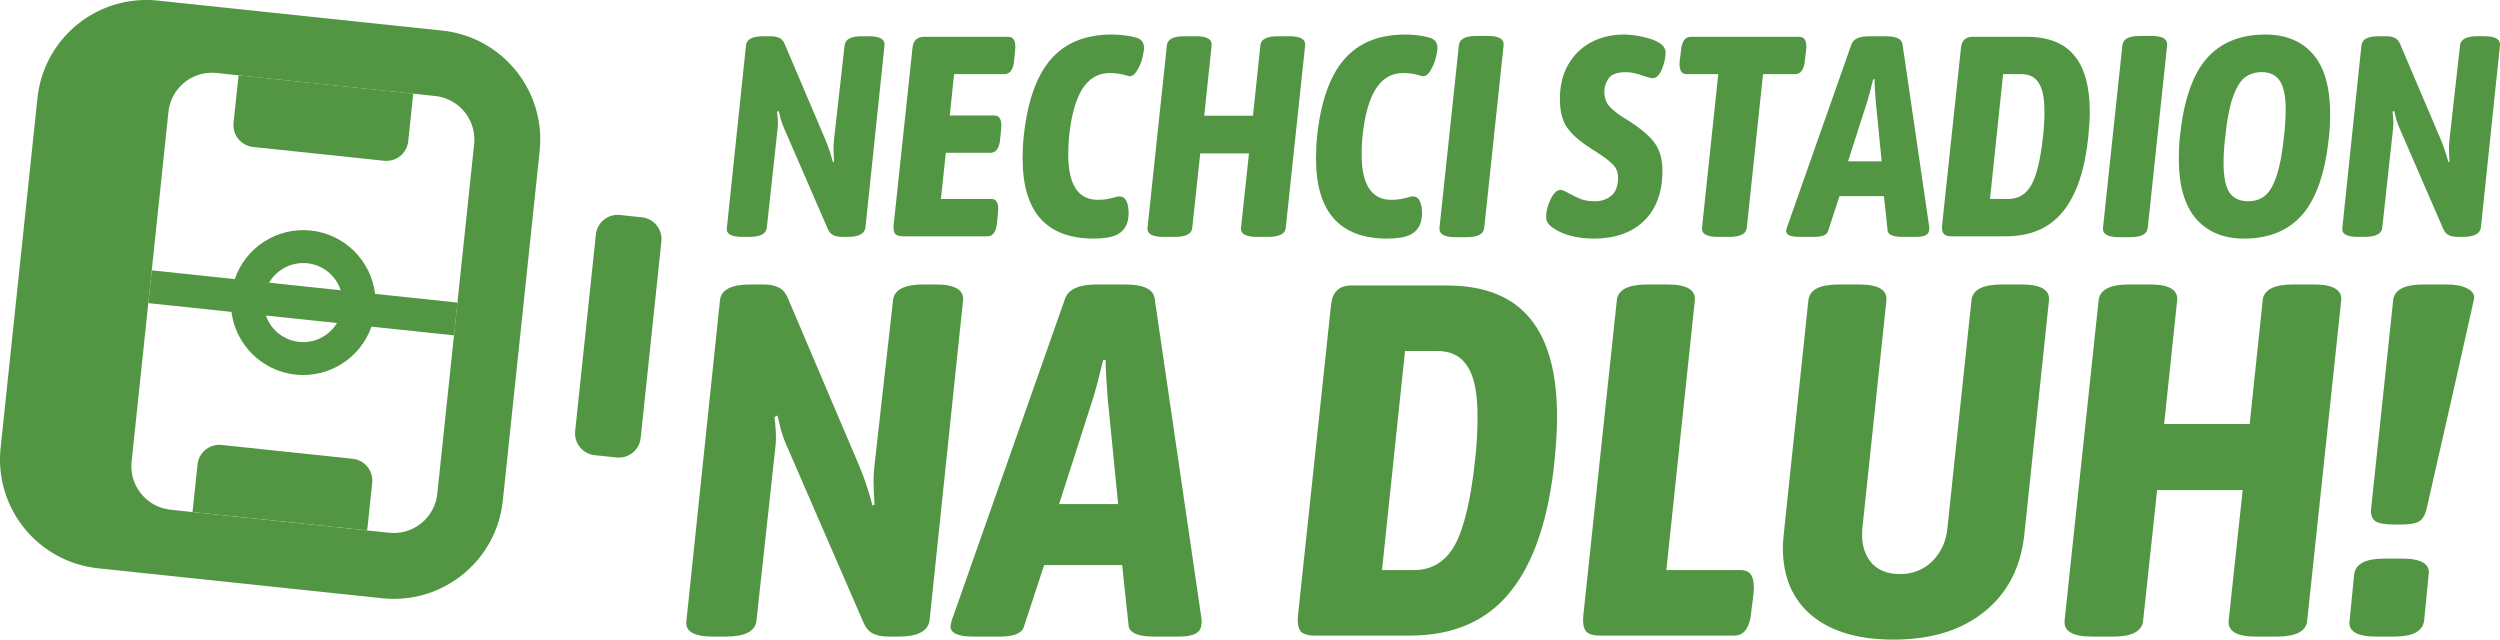 <?xml version="1.0" encoding="UTF-8" standalone="no"?>
<!-- Created with Inkscape (http://www.inkscape.org/) -->

<svg
   xmlns:dc="http://purl.org/dc/elements/1.1/"
   xmlns:cc="http://creativecommons.org/ns#"
   xmlns:rdf="http://www.w3.org/1999/02/22-rdf-syntax-ns#"
   xmlns:svg="http://www.w3.org/2000/svg"
   xmlns="http://www.w3.org/2000/svg"
   xmlns:sodipodi="http://sodipodi.sourceforge.net/DTD/sodipodi-0.dtd"
   xmlns:inkscape="http://www.inkscape.org/namespaces/inkscape"
   width="629.114"
   height="160.955"
   viewBox="0 0 166.453 42.586"
   version="1.1"
   id="svg2179"
   sodipodi:docname="logo-green.v2.svg"
   inkscape:version="0.92.3 (2405546, 2018-03-11)">
  <defs
     id="defs2173" />
  <sodipodi:namedview
     id="base"
     pagecolor="#ffffff"
     bordercolor="#666666"
     borderopacity="1.0"
     inkscape:pageopacity="0.0"
     inkscape:pageshadow="2"
     inkscape:zoom="0.7"
     inkscape:cx="160.35149"
     inkscape:cy="-141.70871"
     inkscape:document-units="mm"
     inkscape:current-layer="layer1"
     showgrid="false"
     units="px"
     inkscape:window-width="1680"
     inkscape:window-height="1028"
     inkscape:window-x="0"
     inkscape:window-y="0"
     inkscape:window-maximized="0" />
  <g
     inkscape:label="Vrstva 1"
     inkscape:groupmode="layer"
     id="layer1"
     transform="translate(-58.871,-98.992)">
    <g
       style="display:inline;opacity:1;fill:#008e24;fill-opacity:1"
       transform="matrix(2.532,0,0,2.532,27.727,-298.482)"
       id="g313"
       inkscape:export-xdpi="96"
       inkscape:export-ydpi="96" />
    <path
       style="display:inline;opacity:1;fill:#529643;fill-opacity:1;stroke-width:0.088"
       d="m 68.65,98.992 c -3.713,-0.018 -6.888,2.769 -7.286,6.544 l -2.451,23.26 c -0.424,4.027 2.475,7.611 6.502,8.035 l 18.899,1.992 c 4.027,0.424 7.611,-2.475 8.035,-6.502 l 2.452,-23.26 c 0.424,-4.027 -2.476,-7.611 -6.503,-8.035 L 69.399,99.033 c -0.252,-0.027 -0.502,-0.041 -0.749,-0.041 z m 4.351,4.844 v 0.001 c 0.099,0.001 0.199,0.008 0.299,0.015 l 1.456,0.155 11.631,1.222 1.451,0.155 c 1.611,0.17 2.771,1.603 2.601,3.214 l -1.111,10.54 -0.23,2.182 -1.111,10.54 c -0.17,1.611 -1.603,2.771 -3.214,2.601 l -1.46,-0.155 -11.625,-1.222 -1.452,-0.155 c -1.611,-0.17 -2.77,-1.603 -2.601,-3.214 l 1.111,-10.54 0.229,-2.182 1.111,-10.54 c 0.159,-1.51 1.429,-2.624 2.914,-2.617 z m 1.42,3.334 c -0.021,0.201 -7.94e-4,0.397 0.054,0.579 -0.055,-0.182 -0.075,-0.378 -0.054,-0.579 z m 0.102,0.712 c 0.054,0.131 0.126,0.252 0.215,0.361 -0.088,-0.109 -0.161,-0.231 -0.215,-0.361 z m 0.308,0.466 c 0.131,0.133 0.288,0.242 0.464,0.318 -0.176,-0.076 -0.333,-0.184 -0.464,-0.318 z m 10.326,1.247 c -0.087,0.036 -0.178,0.064 -0.272,0.082 0.094,-0.019 0.185,-0.046 0.272,-0.082 z m -6.072,4.72 a 4.824,4.824 0 0 0 -0.013,7.9e-4 c 0.008,2e-5 0.015,-4e-5 0.023,0 a 4.824,4.824 0 0 0 -0.01,-7.9e-4 z m -0.884,0.082 a 4.824,4.824 0 0 0 -0.145,0.028 c 0.048,-0.01 0.097,-0.02 0.145,-0.028 z m 2.045,0.067 c 0.005,0.001 0.011,0.003 0.016,0.004 a 4.824,4.824 0 0 0 -0.016,-0.004 z m -2.5,0.04 a 4.824,4.824 0 0 0 -0.129,0.036 c 0.042,-0.013 0.086,-0.024 0.129,-0.036 z m -0.476,0.162 a 4.824,4.824 0 0 0 -0.077,0.029 c 0.025,-0.011 0.051,-0.019 0.077,-0.029 z m -0.479,0.222 a 4.824,4.824 0 0 0 -0.103,0.06 c 0.035,-0.02 0.068,-0.041 0.103,-0.06 z m 4.762,0.125 c 0.033,0.02 0.065,0.042 0.098,0.063 a 4.824,4.824 0 0 0 -0.098,-0.063 z m -5.145,0.105 a 4.824,4.824 0 0 0 -0.129,0.09 c 0.043,-0.03 0.085,-0.061 0.129,-0.09 z m 5.512,0.141 c 0.042,0.031 0.084,0.063 0.125,0.096 a 4.824,4.824 0 0 0 -0.125,-0.096 z m -5.877,0.127 a 4.824,4.824 0 0 0 -0.123,0.102 c 0.04,-0.035 0.082,-0.068 0.123,-0.102 z m 6.232,0.163 c 0.038,0.034 0.075,0.067 0.112,0.102 a 4.824,4.824 0 0 0 -0.112,-0.102 z m -6.579,0.146 a 4.824,4.824 0 0 0 -0.103,0.101 c 0.033,-0.035 0.069,-0.068 0.103,-0.101 z m 6.934,0.207 c 0.021,0.024 0.044,0.046 0.065,0.07 a 4.824,4.824 0 0 0 -0.065,-0.07 z m -7.313,0.205 a 4.824,4.824 0 0 0 -0.019,0.022 c 0.006,-0.008 0.013,-0.014 0.019,-0.022 z m 7.66,0.221 c 0.012,0.016 0.022,0.034 0.034,0.051 a 4.824,4.824 0 0 0 -0.034,-0.051 z m -7.954,0.183 a 4.824,4.824 0 0 0 -0.012,0.018 c 0.004,-0.006 0.008,-0.012 0.012,-0.018 z m 3.923,2.6e-4 c -0.079,0.003 -0.156,0.012 -0.233,0.022 a 2.631,2.631 0 0 1 0.233,-0.022 z m 0.263,10e-4 v 2.6e-4 a 2.631,2.631 0 0 1 0.128,0.01 2.631,2.631 0 0 1 0.235,0.037 c -0.077,-0.015 -0.156,-0.029 -0.235,-0.037 -0.043,-0.004 -0.085,-0.007 -0.128,-0.01 z m -0.549,0.028 c -0.075,0.012 -0.149,0.026 -0.222,0.044 a 2.631,2.631 0 0 1 0.222,-0.044 z m 0.972,0.033 a 2.631,2.631 0 0 1 0.182,0.048 c -0.06,-0.018 -0.121,-0.034 -0.182,-0.048 z m -1.234,0.022 c -0.067,0.017 -0.133,0.037 -0.198,0.06 a 2.631,2.631 0 0 1 0.198,-0.06 z m 1.47,0.042 a 2.631,2.631 0 0 1 0.224,0.084 c -0.073,-0.031 -0.148,-0.059 -0.224,-0.084 z m -1.707,0.032 c -0.072,0.026 -0.143,0.056 -0.212,0.089 a 2.631,2.631 0 0 1 0.212,-0.089 z m 5.06,0.04 c 0.02,0.035 0.039,0.071 0.058,0.106 a 4.824,4.824 0 0 0 -0.058,-0.106 z m -3.109,0.021 a 2.631,2.631 0 0 1 0.191,0.093 c -0.062,-0.034 -0.126,-0.065 -0.191,-0.093 z m -2.203,0.046 c -0.071,0.035 -0.142,0.072 -0.21,0.113 a 2.631,2.631 0 0 1 0.21,-0.113 z m -0.21,0.113 c -0.069,0.042 -0.135,0.087 -0.2,0.135 a 2.631,2.631 0 0 1 0.2,-0.135 z m 2.657,-0.036 a 2.631,2.631 0 0 1 0.194,0.121 c -0.063,-0.043 -0.128,-0.083 -0.194,-0.121 z m -5.572,0.065 a 4.824,4.824 0 0 0 -0.016,0.031 c 0.005,-0.011 0.011,-0.021 0.016,-0.031 z m 5.772,0.06 a 2.631,2.631 0 0 1 0.187,0.144 c -0.06,-0.051 -0.122,-0.099 -0.187,-0.144 z m -3.088,0.069 c -0.061,0.047 -0.121,0.096 -0.178,0.148 a 2.631,2.631 0 0 1 0.178,-0.148 z m 5.959,0.061 c 0.021,0.045 0.041,0.09 0.06,0.136 a 4.824,4.824 0 0 0 -0.06,-0.136 z m -2.634,0.058 a 2.631,2.631 0 0 1 0.138,0.13 c -0.044,-0.045 -0.09,-0.088 -0.138,-0.13 z m -3.536,0.062 c -0.051,0.048 -0.1,0.097 -0.147,0.149 a 2.631,2.631 0 0 1 0.147,-0.149 z m 3.707,0.101 a 2.631,2.631 0 0 1 0.155,0.179 c -0.049,-0.062 -0.101,-0.122 -0.155,-0.179 z m -3.875,0.071 c -0.051,0.058 -0.099,0.119 -0.145,0.181 a 2.631,2.631 0 0 1 0.145,-0.181 z m 4.058,0.145 a 2.631,2.631 0 0 1 0.111,0.157 c -0.035,-0.054 -0.072,-0.106 -0.111,-0.157 z m 2.485,0.071 c 0.001,0.004 0.003,0.008 0.004,0.012 a 4.824,4.824 0 0 0 -0.004,-0.012 z m -6.716,0.004 c -0.045,0.064 -0.089,0.13 -0.129,0.198 a 2.631,2.631 0 0 1 2.65e-4,0 2.631,2.631 0 0 1 0.129,-0.198 z m 4.378,0.137 a 2.631,2.631 0 0 1 0.109,0.194 c -0.034,-0.067 -0.07,-0.131 -0.109,-0.194 z m 0.116,0.206 a 2.631,2.631 0 0 1 0.095,0.217 c -0.029,-0.074 -0.06,-0.146 -0.095,-0.217 z m 2.35,0.11 c 0.002,0.007 0.003,0.015 0.005,0.022 a 4.824,4.824 0 0 0 -0.005,-0.022 z m -7.183,1.928 c 0.002,0.005 0.004,0.009 0.005,0.013 a 2.631,2.631 0 0 1 -0.005,-0.013 z m 0.042,0.108 c 0.024,0.06 0.05,0.119 0.078,0.177 a 2.631,2.631 0 0 1 -0.078,-0.177 z m -2.255,0.107 a 4.824,4.824 0 0 0 0.01,0.04 c -0.003,-0.013 -0.007,-0.027 -0.01,-0.04 z m 2.354,0.116 c 0.036,0.07 0.075,0.139 0.116,0.205 a 2.631,2.631 0 0 1 -0.116,-0.205 z m 4.591,0.169 a 2.631,2.631 0 0 1 -0.131,0.194 c 0.046,-0.063 0.09,-0.127 0.131,-0.194 z m -4.451,0.072 c 0.036,0.056 0.074,0.109 0.114,0.162 a 2.631,2.631 0 0 1 -0.114,-0.162 z m -2.374,0.07 a 4.824,4.824 0 0 0 0.051,0.144 c -0.017,-0.048 -0.035,-0.095 -0.051,-0.144 z m 9.121,0.1 c -0.02,0.058 -0.042,0.114 -0.064,0.171 a 4.824,4.824 0 0 0 0.064,-0.171 z m -2.468,0.007 a 2.631,2.631 0 0 1 -0.119,0.143 c 0.041,-0.046 0.081,-0.094 0.119,-0.143 z m -4.128,0.033 c 0.049,0.061 0.1,0.121 0.154,0.177 a 2.631,2.631 0 0 1 -0.154,-0.177 z m 3.975,0.149 a 2.631,2.631 0 0 1 -0.166,0.164 c 0.058,-0.052 0.113,-0.107 0.166,-0.164 z m -3.805,0.045 c 0.049,0.05 0.1,0.098 0.153,0.144 a 2.631,2.631 0 0 1 -0.153,-0.144 z m -2.529,0.097 a 4.824,4.824 0 0 0 0.061,0.134 c -0.021,-0.044 -0.041,-0.089 -0.061,-0.134 z m 6.128,0.057 a 2.631,2.631 0 0 1 -0.148,0.118 c 0.051,-0.038 0.1,-0.077 0.148,-0.118 z m -3.394,0.035 c 0.054,0.045 0.109,0.088 0.167,0.128 a 2.631,2.631 0 0 1 -0.167,-0.128 z m 3.199,0.12 a 2.631,2.631 0 0 1 -0.196,0.128 c 0.067,-0.039 0.132,-0.082 0.196,-0.128 z m -3.013,0.022 c 0.064,0.044 0.13,0.085 0.198,0.123 a 2.631,2.631 0 0 1 -0.198,-0.123 z m 5.78,0.033 c -0.002,0.005 -0.005,0.01 -0.007,0.014 a 4.824,4.824 0 0 0 0.007,-0.014 z m -2.983,0.083 a 2.631,2.631 0 0 1 -0.191,0.099 c 0.065,-0.03 0.129,-0.063 0.191,-0.099 z m -2.544,0.036 c 0.057,0.03 0.115,0.059 0.174,0.085 a 2.631,2.631 0 0 1 -0.174,-0.085 z m -2.963,0.034 a 4.824,4.824 0 0 0 0.064,0.115 c -0.022,-0.037 -0.043,-0.076 -0.064,-0.115 z m 5.262,0.053 a 2.631,2.631 0 0 1 -0.196,0.078 c 0.066,-0.023 0.131,-0.05 0.196,-0.078 z m -2.084,0.017 c 0.072,0.03 0.145,0.058 0.22,0.082 a 2.631,2.631 0 0 1 -0.22,-0.082 z m 1.861,0.071 a 2.631,2.631 0 0 1 -0.223,0.063 c 0.075,-0.018 0.15,-0.039 0.223,-0.063 z m -1.592,0.026 c 0.06,0.018 0.122,0.034 0.184,0.048 a 2.631,2.631 0 0 1 -0.184,-0.048 z m 4.842,0.028 c -0.021,0.033 -0.04,0.067 -0.061,0.1 a 4.824,4.824 0 0 0 0.061,-0.1 z m -3.535,0.023 a 2.631,2.631 0 0 1 -0.184,0.033 c 0.062,-0.009 0.123,-0.02 0.184,-0.033 z m -1.06,0.01 c 0.077,0.015 0.154,0.029 0.233,0.037 0.005,5.3e-4 0.01,5.3e-4 0.016,0.001 a 2.631,2.631 0 0 1 -0.015,-0.001 2.631,2.631 0 0 1 -0.233,-0.036 z m 0.823,0.031 a 2.631,2.631 0 0 1 -0.234,0.018 c 0.079,-0.002 0.157,-0.008 0.234,-0.018 z m -0.474,0.014 c 0.066,0.004 0.132,0.005 0.198,0.004 a 2.631,2.631 0 0 1 -0.198,-0.004 z m -3.761,0.175 a 4.824,4.824 0 0 0 0.028,0.042 c -0.01,-0.014 -0.019,-0.029 -0.028,-0.042 z m 0.306,0.387 a 4.824,4.824 0 0 0 0.094,0.1 c -0.031,-0.034 -0.064,-0.066 -0.094,-0.1 z m 7.074,0.166 c -0.027,0.028 -0.056,0.054 -0.084,0.081 a 4.824,4.824 0 0 0 0.084,-0.081 z m -6.76,0.157 a 4.824,4.824 0 0 0 0.118,0.106 c -0.04,-0.035 -0.079,-0.07 -0.118,-0.106 z m 6.436,0.147 c -0.04,0.035 -0.082,0.068 -0.123,0.101 a 4.824,4.824 0 0 0 0.123,-0.101 z m -6.092,0.147 a 4.824,4.824 0 0 0 0.127,0.096 c -0.043,-0.031 -0.085,-0.064 -0.127,-0.096 z m 5.735,0.131 c -0.043,0.03 -0.086,0.061 -0.13,0.09 a 4.824,4.824 0 0 0 0.13,-0.09 z m -5.337,0.148 a 4.824,4.824 0 0 0 0.099,0.063 c -0.034,-0.02 -0.066,-0.042 -0.099,-0.063 z m 4.928,0.112 c -0.035,0.019 -0.068,0.041 -0.103,0.06 a 4.824,4.824 0 0 0 0.103,-0.06 z m -4.432,0.165 a 4.824,4.824 0 0 0 0.037,0.016 c -0.012,-0.006 -0.025,-0.01 -0.037,-0.016 z m 3.924,0.089 c -0.014,0.006 -0.029,0.01 -0.044,0.016 a 4.824,4.824 0 0 0 0.044,-0.016 z m -3.511,0.083 a 4.824,4.824 0 0 0 0.137,0.045 c -0.046,-0.015 -0.092,-0.029 -0.137,-0.045 z m 3.092,0.069 c -0.044,0.014 -0.089,0.025 -0.133,0.037 a 4.824,4.824 0 0 0 0.133,-0.037 z m -2.606,0.081 a 4.824,4.824 0 0 0 0.021,0.006 c -0.007,-0.002 -0.014,-0.004 -0.021,-0.006 z m 2.167,0.034 c -0.049,0.01 -0.098,0.02 -0.147,0.029 a 4.824,4.824 0 0 0 0.147,-0.029 z m -1.691,0.06 a 4.824,4.824 0 0 0 0.183,0.024 c -0.061,-0.007 -0.122,-0.015 -0.183,-0.024 z m 1.241,0.013 c -0.051,0.006 -0.103,0.013 -0.154,0.017 a 4.824,4.824 0 0 0 0.154,-0.017 z m -0.593,0.035 a 4.824,4.824 0 0 0 0.036,0 c -0.012,0 -0.024,9e-5 -0.036,0 z m -5.687,4.654 c -0.01,0.001 -0.02,0.003 -0.029,0.004 0.011,-0.001 0.021,-0.003 0.032,-0.004 -7.94e-4,9e-5 -0.002,-9e-5 -0.003,0 z m 0.297,0.002 8.723,0.92 c 0.043,0.005 0.086,0.012 0.128,0.02 -0.042,-0.008 -0.085,-0.016 -0.128,-0.02 z m -0.432,0.018 c -0.016,0.003 -0.032,0.008 -0.047,0.011 0.016,-0.004 0.031,-0.008 0.047,-0.011 z m -0.138,0.034 c -0.013,0.004 -0.026,0.009 -0.04,0.013 0.013,-0.004 0.026,-0.009 0.04,-0.013 z m -0.133,0.046 c -0.012,0.005 -0.024,0.01 -0.036,0.016 0.012,-0.005 0.024,-0.011 0.036,-0.016 z m -0.124,0.057 c -0.014,0.007 -0.028,0.015 -0.041,0.023 0.014,-0.008 0.027,-0.016 0.041,-0.023 z m -0.116,0.067 c -0.016,0.01 -0.031,0.021 -0.047,0.032 0.015,-0.011 0.031,-0.022 0.047,-0.032 z m -0.108,0.077 c -0.017,0.013 -0.033,0.026 -0.049,0.04 0.016,-0.014 0.033,-0.027 0.049,-0.04 z m -0.103,0.088 c -0.016,0.015 -0.031,0.029 -0.046,0.045 0.015,-0.015 0.03,-0.03 0.046,-0.045 z m -0.095,0.097 c -0.014,0.016 -0.028,0.032 -0.042,0.048 0.013,-0.017 0.028,-0.033 0.042,-0.048 z m -0.087,0.109 c -0.012,0.017 -0.024,0.033 -0.036,0.05 0.011,-0.017 0.024,-0.034 0.036,-0.05 z m -0.074,0.113 c -0.011,0.018 -0.022,0.037 -0.032,0.056 0.01,-0.019 0.021,-0.037 0.032,-0.056 z m -0.064,0.121 c -0.01,0.02 -0.02,0.04 -0.028,0.061 0.009,-0.021 0.019,-0.041 0.028,-0.061 z m -0.052,0.126 c -0.008,0.023 -0.017,0.045 -0.024,0.068 0.007,-0.023 0.016,-0.045 0.024,-0.068 z m -0.041,0.133 c -0.006,0.024 -0.013,0.048 -0.018,0.072 0.005,-0.025 0.012,-0.048 0.018,-0.072 z"
       id="path280"
       inkscape:connector-curvature="0"
       inkscape:export-xdpi="96"
       inkscape:export-ydpi="96" />
    <path
       transform="rotate(6.017)"
       style="display:inline;opacity:1;fill:#529643;fill-opacity:1;stroke-width:0.292"
       d="m 111.478,102.184 h 1.462 c 0.81,0 1.462,0.652 1.462,1.462 v 13.156 c 0,0.81 -0.652,1.462 -1.462,1.462 h -1.462 c -0.81,0 -1.462,-0.652 -1.462,-1.462 v -13.156 c 0,-0.81 0.652,-1.462 1.462,-1.462 z"
       id="rect282"
       inkscape:connector-curvature="0" />
    <g
       aria-label="NECHCI STADION"
       style="font-style:italic;font-variant:normal;font-weight:bold;font-stretch:normal;font-size:18.976px;line-height:0.9;font-family:'Asap Condensed';-inkscape-font-specification:'Asap Condensed, Bold Italic';letter-spacing:-0.204px;word-spacing:0px;display:inline;opacity:1;fill:#529643;fill-opacity:1;stroke:none;stroke-width:0.222"
       id="text288">
      <path
         d="m 108.293,114.764 q -1.12,0 -1.025,-0.607 L 108.54,102.012 q 0.057,-0.607 1.158,-0.607 h 0.493 q 0.361,0 0.569,0.114 0.228,0.095 0.361,0.417 l 2.714,6.376 q 0.266,0.626 0.493,1.48 l 0.076,-0.038 q -0.038,-0.607 -0.038,-0.911 0,-0.209 0.038,-0.588 l 0.702,-6.243 q 0.057,-0.607 1.158,-0.607 h 0.455 q 1.101,0 1.044,0.607 l -1.271,12.145 q -0.095,0.607 -1.177,0.607 h -0.361 q -0.38,0 -0.607,-0.114 -0.228,-0.114 -0.361,-0.417 l -2.884,-6.642 q -0.133,-0.285 -0.247,-0.664 -0.095,-0.398 -0.133,-0.55 l -0.114,0.057 q 0.019,0.152 0.038,0.361 0.019,0.19 0.019,0.455 0,0.171 -0.038,0.474 l -0.702,6.433 q -0.057,0.607 -1.177,0.607 z"
         style="font-style:italic;font-variant:normal;font-weight:bold;font-stretch:normal;line-height:0.9;font-family:'Asap Condensed';-inkscape-font-specification:'Asap Condensed, Bold Italic';letter-spacing:-0.204px;fill:#529643;fill-opacity:1;stroke-width:0.222"
         id="path1926"
         inkscape:connector-curvature="0" />
      <path
         d="m 118.998,114.726 q -0.38,0 -0.531,-0.171 -0.133,-0.19 -0.095,-0.588 l 1.252,-11.765 q 0.038,-0.398 0.228,-0.569 0.19,-0.19 0.55,-0.19 h 5.598 q 0.474,0 0.474,0.683 l -0.019,0.266 -0.057,0.588 q -0.076,0.949 -0.664,0.949 h -3.34 l -0.285,2.751 h 2.96 q 0.474,0 0.474,0.683 l -0.019,0.266 -0.057,0.588 q -0.076,0.949 -0.664,0.949 h -2.96 l -0.323,3.074 h 3.359 q 0.247,0 0.342,0.171 0.114,0.152 0.114,0.493 l -0.019,0.285 -0.057,0.588 q -0.076,0.949 -0.645,0.949 z"
         style="font-style:italic;font-variant:normal;font-weight:bold;font-stretch:normal;line-height:0.9;font-family:'Asap Condensed';-inkscape-font-specification:'Asap Condensed, Bold Italic';letter-spacing:-0.204px;fill:#529643;fill-opacity:1;stroke-width:0.222"
         id="path1928"
         inkscape:connector-curvature="0" />
      <path
         d="m 131.702,114.878 q -4.744,0 -4.744,-5.332 0,-0.797 0.076,-1.499 0.361,-3.416 1.784,-5.086 1.442,-1.67 4.08,-1.67 0.873,0 1.632,0.209 0.512,0.152 0.512,0.683 0,0.133 -0.019,0.209 -0.095,0.721 -0.417,1.252 -0.304,0.531 -0.645,0.398 -0.607,-0.19 -1.195,-0.19 -1.139,0 -1.822,1.044 -0.664,1.044 -0.892,3.169 -0.057,0.645 -0.057,1.195 0,3.036 1.973,3.036 0.361,0 0.664,-0.057 0.304,-0.057 0.607,-0.152 0.057,-0.019 0.171,-0.019 0.304,0 0.455,0.304 0.152,0.304 0.152,0.816 0,1.025 -0.759,1.423 -0.55,0.266 -1.556,0.266 z"
         style="font-style:italic;font-variant:normal;font-weight:bold;font-stretch:normal;line-height:0.9;font-family:'Asap Condensed';-inkscape-font-specification:'Asap Condensed, Bold Italic';letter-spacing:-0.204px;fill:#529643;fill-opacity:1;stroke-width:0.222"
         id="path1930"
         inkscape:connector-curvature="0" />
      <path
         d="m 136.318,114.764 q -1.101,0 -1.044,-0.607 l 1.29,-12.145 q 0.057,-0.607 1.158,-0.607 h 0.797 q 1.082,0 1.025,0.607 l -0.493,4.687 h 3.245 l 0.493,-4.687 q 0.057,-0.607 1.158,-0.607 h 0.778 q 1.101,0 1.044,0.607 l -1.29,12.145 q -0.057,0.607 -1.158,0.607 h -0.778 q -1.101,0 -1.044,-0.607 l 0.531,-4.953 h -3.245 l -0.531,4.953 q -0.057,0.607 -1.139,0.607 z"
         style="font-style:italic;font-variant:normal;font-weight:bold;font-stretch:normal;line-height:0.9;font-family:'Asap Condensed';-inkscape-font-specification:'Asap Condensed, Bold Italic';letter-spacing:-0.204px;fill:#529643;fill-opacity:1;stroke-width:0.222"
         id="path1932"
         inkscape:connector-curvature="0" />
      <path
         d="m 151.237,114.878 q -4.744,0 -4.744,-5.332 0,-0.797 0.076,-1.499 0.361,-3.416 1.784,-5.086 1.442,-1.67 4.08,-1.67 0.873,0 1.632,0.209 0.512,0.152 0.512,0.683 0,0.133 -0.019,0.209 -0.095,0.721 -0.417,1.252 -0.304,0.531 -0.645,0.398 -0.607,-0.19 -1.195,-0.19 -1.139,0 -1.822,1.044 -0.664,1.044 -0.892,3.169 -0.057,0.645 -0.057,1.195 0,3.036 1.973,3.036 0.361,0 0.664,-0.057 0.304,-0.057 0.607,-0.152 0.057,-0.019 0.171,-0.019 0.304,0 0.455,0.304 0.152,0.304 0.152,0.816 0,1.025 -0.759,1.423 -0.55,0.266 -1.556,0.266 z"
         style="font-style:italic;font-variant:normal;font-weight:bold;font-stretch:normal;line-height:0.9;font-family:'Asap Condensed';-inkscape-font-specification:'Asap Condensed, Bold Italic';letter-spacing:-0.204px;fill:#529643;fill-opacity:1;stroke-width:0.222"
         id="path1934"
         inkscape:connector-curvature="0" />
      <path
         d="m 155.758,114.783 q -1.101,0 -1.044,-0.626 l 1.29,-12.145 q 0.057,-0.626 1.158,-0.626 h 0.797 q 1.082,0 1.025,0.626 l -1.29,12.145 q -0.057,0.626 -1.139,0.626 z"
         style="font-style:italic;font-variant:normal;font-weight:bold;font-stretch:normal;line-height:0.9;font-family:'Asap Condensed';-inkscape-font-specification:'Asap Condensed, Bold Italic';letter-spacing:-0.204px;fill:#529643;fill-opacity:1;stroke-width:0.222"
         id="path1936"
         inkscape:connector-curvature="0" />
      <path
         d="m 164.969,114.878 q -1.025,0 -1.898,-0.304 -0.512,-0.19 -0.892,-0.474 -0.361,-0.285 -0.361,-0.626 -0.019,-0.55 0.285,-1.195 0.304,-0.645 0.683,-0.645 0.133,0 0.361,0.133 0.626,0.342 1.006,0.493 0.398,0.133 0.911,0.133 0.626,0 1.082,-0.361 0.455,-0.38 0.455,-1.195 0,-0.569 -0.361,-0.911 -0.361,-0.361 -1.139,-0.854 -0.095,-0.076 -0.19,-0.114 -0.076,-0.057 -0.133,-0.095 -1.082,-0.683 -1.575,-1.385 -0.474,-0.702 -0.474,-1.898 0,-1.309 0.55,-2.277 0.569,-0.987 1.537,-1.499 0.968,-0.512 2.163,-0.512 0.607,0 1.252,0.152 0.664,0.133 1.082,0.38 0.455,0.266 0.455,0.664 0,0.512 -0.247,1.12 -0.247,0.588 -0.607,0.588 -0.171,0 -0.569,-0.133 -0.721,-0.266 -1.195,-0.266 -0.892,0 -1.177,0.417 -0.285,0.417 -0.285,0.873 0,0.607 0.342,0.987 0.342,0.361 0.778,0.645 0.436,0.266 0.569,0.361 1.158,0.74 1.67,1.442 0.512,0.683 0.512,1.841 0,2.144 -1.233,3.34 -1.214,1.177 -3.359,1.177 z"
         style="font-style:italic;font-variant:normal;font-weight:bold;font-stretch:normal;line-height:0.9;font-family:'Asap Condensed';-inkscape-font-specification:'Asap Condensed, Bold Italic';letter-spacing:-0.204px;fill:#529643;fill-opacity:1;stroke-width:0.222"
         id="path1938"
         inkscape:connector-curvature="0" />
      <path
         d="m 173.237,114.764 q -1.101,0 -1.044,-0.607 l 1.082,-10.228 h -2.106 q -0.474,0 -0.474,-0.683 l 0.019,-0.266 0.076,-0.588 q 0.076,-0.949 0.645,-0.949 h 7.211 q 0.266,0 0.38,0.171 0.114,0.152 0.114,0.512 l -0.019,0.266 -0.076,0.588 q -0.038,0.493 -0.209,0.721 -0.152,0.228 -0.455,0.228 h -2.125 l -1.082,10.228 q -0.057,0.607 -1.158,0.607 z"
         style="font-style:italic;font-variant:normal;font-weight:bold;font-stretch:normal;line-height:0.9;font-family:'Asap Condensed';-inkscape-font-specification:'Asap Condensed, Bold Italic';letter-spacing:-0.204px;fill:#529643;fill-opacity:1;stroke-width:0.222"
         id="path1940"
         inkscape:connector-curvature="0" />
      <path
         d="m 178.672,114.764 q -0.911,0 -0.873,-0.417 0.038,-0.228 0.095,-0.342 l 4.251,-12.069 q 0.19,-0.531 1.214,-0.531 h 1.063 q 1.044,0 1.12,0.531 l 1.765,12.069 q 0.019,0.057 0.019,0.19 0,0.095 -0.019,0.152 -0.038,0.417 -0.854,0.417 h -0.93 q -0.892,0 -0.968,-0.398 l -0.247,-2.315 h -2.96 l -0.759,2.315 q -0.095,0.398 -0.93,0.398 z m 5.484,-5.029 -0.399,-4.023 q -0.076,-0.949 -0.076,-1.442 h -0.095 q -0.247,1.025 -0.38,1.442 l -1.29,4.023 z"
         style="font-style:italic;font-variant:normal;font-weight:bold;font-stretch:normal;line-height:0.9;font-family:'Asap Condensed';-inkscape-font-specification:'Asap Condensed, Bold Italic';letter-spacing:-0.204px;fill:#529643;fill-opacity:1;stroke-width:0.222"
         id="path1942"
         inkscape:connector-curvature="0" />
      <path
         d="m 188.807,114.726 q -0.38,0 -0.531,-0.171 -0.133,-0.19 -0.095,-0.588 l 1.252,-11.765 q 0.038,-0.398 0.228,-0.569 0.19,-0.19 0.55,-0.19 h 3.605 q 2.144,0 3.169,1.252 1.025,1.233 1.025,3.738 0,0.664 -0.095,1.651 -0.342,3.34 -1.689,4.991 -1.328,1.651 -3.814,1.651 z m 3.776,-2.486 q 1.006,0 1.537,-0.93 0.531,-0.949 0.778,-3.226 0.095,-0.816 0.095,-1.67 0,-1.328 -0.38,-1.898 -0.361,-0.588 -1.158,-0.588 h -1.214 l -0.873,8.311 z"
         style="font-style:italic;font-variant:normal;font-weight:bold;font-stretch:normal;line-height:0.9;font-family:'Asap Condensed';-inkscape-font-specification:'Asap Condensed, Bold Italic';letter-spacing:-0.204px;fill:#529643;fill-opacity:1;stroke-width:0.222"
         id="path1944"
         inkscape:connector-curvature="0" />
      <path
         d="m 199.935,114.783 q -1.101,0 -1.044,-0.626 l 1.29,-12.145 q 0.057,-0.626 1.158,-0.626 h 0.797 q 1.082,0 1.025,0.626 l -1.29,12.145 q -0.057,0.626 -1.139,0.626 z"
         style="font-style:italic;font-variant:normal;font-weight:bold;font-stretch:normal;line-height:0.9;font-family:'Asap Condensed';-inkscape-font-specification:'Asap Condensed, Bold Italic';letter-spacing:-0.204px;fill:#529643;fill-opacity:1;stroke-width:0.222"
         id="path1946"
         inkscape:connector-curvature="0" />
      <path
         d="m 208.265,114.878 q -2.011,0 -3.169,-1.309 -1.158,-1.328 -1.158,-4.023 0,-0.778 0.076,-1.461 0.361,-3.53 1.746,-5.161 1.404,-1.632 3.947,-1.632 2.03,0 3.169,1.309 1.139,1.309 1.139,3.985 0,0.797 -0.076,1.499 -0.361,3.53 -1.746,5.161 -1.385,1.632 -3.928,1.632 z m 0.285,-2.486 q 0.683,0 1.139,-0.38 0.455,-0.38 0.759,-1.309 0.323,-0.949 0.493,-2.619 0.114,-1.025 0.114,-1.765 0,-1.385 -0.399,-1.955 -0.38,-0.569 -1.195,-0.569 -0.683,0 -1.158,0.38 -0.455,0.38 -0.778,1.328 -0.323,0.93 -0.493,2.581 -0.114,0.987 -0.114,1.727 0,1.423 0.398,2.011 0.417,0.569 1.233,0.569 z"
         style="font-style:italic;font-variant:normal;font-weight:bold;font-stretch:normal;line-height:0.9;font-family:'Asap Condensed';-inkscape-font-specification:'Asap Condensed, Bold Italic';letter-spacing:-0.204px;fill:#529643;fill-opacity:1;stroke-width:0.222"
         id="path1948"
         inkscape:connector-curvature="0" />
      <path
         d="m 215.853,114.764 q -1.12,0 -1.025,-0.607 l 1.271,-12.145 q 0.057,-0.607 1.158,-0.607 h 0.493 q 0.361,0 0.569,0.114 0.228,0.095 0.361,0.417 l 2.714,6.376 q 0.266,0.626 0.493,1.48 l 0.076,-0.038 q -0.038,-0.607 -0.038,-0.911 0,-0.209 0.038,-0.588 l 0.702,-6.243 q 0.057,-0.607 1.158,-0.607 h 0.455 q 1.101,0 1.044,0.607 l -1.271,12.145 q -0.095,0.607 -1.177,0.607 h -0.361 q -0.38,0 -0.607,-0.114 -0.228,-0.114 -0.361,-0.417 l -2.884,-6.642 q -0.133,-0.285 -0.247,-0.664 -0.095,-0.398 -0.133,-0.55 l -0.114,0.057 q 0.019,0.152 0.038,0.361 0.019,0.19 0.019,0.455 0,0.171 -0.038,0.474 l -0.702,6.433 q -0.057,0.607 -1.177,0.607 z"
         style="font-style:italic;font-variant:normal;font-weight:bold;font-stretch:normal;line-height:0.9;font-family:'Asap Condensed';-inkscape-font-specification:'Asap Condensed, Bold Italic';letter-spacing:-0.204px;fill:#529643;fill-opacity:1;stroke-width:0.222"
         id="path1950"
         inkscape:connector-curvature="0" />
    </g>
    <g
       aria-label="NA DLUH!"
       style="font-style:italic;font-variant:normal;font-weight:bold;font-stretch:normal;font-size:33.304px;line-height:0.9;font-family:'Asap Condensed';-inkscape-font-specification:'Asap Condensed, Bold Italic';letter-spacing:-0.358px;word-spacing:0px;display:inline;opacity:1;fill:#529643;fill-opacity:1;stroke:none;stroke-width:0.39"
       id="text292">
      <path
         d="m 106.373,141.378 q -1.965,0 -1.798,-1.066 l 2.231,-21.314 q 0.1,-1.066 2.032,-1.066 h 0.866 q 0.633,0 0.999,0.2 0.4,0.167 0.633,0.733 l 4.762,11.19 q 0.466,1.099 0.866,2.598 l 0.133,-0.067 q -0.067,-1.066 -0.067,-1.599 0,-0.366 0.067,-1.032 l 1.232,-10.957 q 0.1,-1.066 2.032,-1.066 h 0.799 q 1.932,0 1.832,1.066 l -2.231,21.314 q -0.167,1.066 -2.065,1.066 h -0.633 q -0.666,0 -1.066,-0.2 -0.4,-0.2 -0.633,-0.733 L 111.302,128.789 q -0.233,-0.5 -0.433,-1.166 -0.167,-0.699 -0.233,-0.966 l -0.2,0.1 q 0.033,0.266 0.067,0.633 0.033,0.333 0.033,0.799 0,0.3 -0.067,0.833 l -1.232,11.29 q -0.1,1.066 -2.065,1.066 z"
         style="fill:#529643;fill-opacity:1;stroke-width:0.39"
         id="path1953"
         inkscape:connector-curvature="0" />
      <path
         d="m 123.694,141.378 q -1.599,0 -1.532,-0.733 0.067,-0.4 0.167,-0.599 l 7.46,-21.181 q 0.333,-0.933 2.131,-0.933 h 1.865 q 1.832,0 1.965,0.933 l 3.097,21.181 q 0.033,0.1 0.033,0.333 0,0.167 -0.033,0.266 -0.067,0.733 -1.499,0.733 h -1.632 q -1.565,0 -1.698,-0.699 l -0.433,-4.063 h -5.195 l -1.332,4.063 q -0.167,0.699 -1.632,0.699 z m 9.625,-8.826 -0.699,-7.06 q -0.133,-1.665 -0.133,-2.531 h -0.167 q -0.433,1.798 -0.666,2.531 l -2.265,7.06 z"
         style="fill:#529643;fill-opacity:1;stroke-width:0.39"
         id="path1955"
         inkscape:connector-curvature="0" />
      <path
         d="m 146.391,141.311 q -0.666,0 -0.933,-0.3 -0.233,-0.333 -0.167,-1.032 l 2.198,-20.648 q 0.067,-0.699 0.4,-0.999 0.333,-0.333 0.966,-0.333 h 6.328 q 3.763,0 5.562,2.198 1.798,2.165 1.798,6.561 0,1.166 -0.167,2.897 -0.599,5.861 -2.964,8.759 -2.331,2.897 -6.694,2.897 z m 6.627,-4.363 q 1.765,0 2.698,-1.632 0.933,-1.665 1.365,-5.662 0.167,-1.432 0.167,-2.931 0,-2.331 -0.666,-3.33 -0.633,-1.032 -2.032,-1.032 h -2.131 l -1.532,14.587 z"
         style="fill:#529643;fill-opacity:1;stroke-width:0.39"
         id="path1957"
         inkscape:connector-curvature="0" />
      <path
         d="m 165.389,141.311 q -0.666,0 -0.933,-0.3 -0.233,-0.333 -0.167,-1.032 l 2.231,-20.981 q 0.1,-1.066 2.032,-1.066 h 1.332 q 1.932,0 1.832,1.066 l -1.898,17.951 h 4.962 q 0.466,0 0.666,0.3 0.2,0.266 0.2,0.899 l -0.033,0.466 -0.133,1.032 q -0.067,0.866 -0.366,1.266 -0.266,0.4 -0.799,0.4 z"
         style="fill:#529643;fill-opacity:1;stroke-width:0.39"
         id="path1959"
         inkscape:connector-curvature="0" />
      <path
         d="m 184.936,141.578 q -3.497,0 -5.429,-1.599 -1.932,-1.599 -1.932,-4.529 0,-0.3 0.067,-0.966 l 1.632,-15.486 q 0.1,-1.066 2.032,-1.066 h 1.332 q 1.932,0 1.832,1.066 l -1.599,15.153 q -0.133,1.365 0.533,2.231 0.666,0.833 1.965,0.833 1.299,0 2.165,-0.866 0.866,-0.866 0.999,-2.198 l 1.599,-15.153 q 0.1,-1.066 2.032,-1.066 h 1.299 q 1.932,0 1.832,1.066 l -1.632,15.486 q -0.333,3.364 -2.664,5.229 -2.298,1.865 -6.061,1.865 z"
         style="fill:#529643;fill-opacity:1;stroke-width:0.39"
         id="path1961"
         inkscape:connector-curvature="0" />
      <path
         d="m 198.166,141.378 q -1.932,0 -1.832,-1.066 l 2.265,-21.314 q 0.1,-1.066 2.032,-1.066 h 1.399 q 1.898,0 1.798,1.066 l -0.866,8.226 h 5.695 l 0.866,-8.226 q 0.1,-1.066 2.032,-1.066 h 1.365 q 1.932,0 1.832,1.066 l -2.265,21.314 q -0.1,1.066 -2.032,1.066 h -1.365 q -1.932,0 -1.832,-1.066 l 0.933,-8.692 h -5.695 l -0.933,8.692 q -0.1,1.066 -1.998,1.066 z"
         style="fill:#529643;fill-opacity:1;stroke-width:0.39"
         id="path1963"
         inkscape:connector-curvature="0" />
      <path
         d="m 218.375,133.918 q -1.032,0 -1.365,-0.233 -0.333,-0.266 -0.266,-0.833 l 1.465,-13.854 q 0.1,-1.066 2.032,-1.066 h 1.532 q 0.899,0 1.365,0.266 0.5,0.233 0.466,0.666 -1.032,4.663 -3.164,13.988 -0.133,0.599 -0.466,0.833 -0.333,0.233 -1.332,0.233 z m -1.266,7.46 q -1.965,0 -1.798,-1.066 l 0.3,-3.064 q 0.067,-0.533 0.566,-0.799 0.5,-0.266 1.499,-0.266 h 1.099 q 1.965,0 1.798,1.066 l -0.3,3.064 q -0.067,0.533 -0.566,0.799 -0.5,0.266 -1.499,0.266 z"
         style="font-style:italic;font-variant:normal;font-weight:bold;font-stretch:normal;line-height:0.9;font-family:'Asap Condensed';-inkscape-font-specification:'Asap Condensed, Bold Italic';letter-spacing:-0.358px;fill:#529643;fill-opacity:1;stroke-width:0.39"
         id="path1965"
         inkscape:connector-curvature="0" />
    </g>
    <path
       style="display:inline;opacity:1;fill:#529643;stroke:none;stroke-width:0.08;fill-opacity:1"
       d="m 74.756,104.007 c -0.116,1.054 -0.224,2.108 -0.335,3.162 -0.085,0.805 0.495,1.522 1.3,1.607 l 8.723,0.92 c 0.805,0.085 1.522,-0.495 1.607,-1.301 l 0.307,-2.908 0.03,-0.259 z m -6.01,15.168 5.535,0.583 c 0.286,2.214 2.054,3.942 4.273,4.178 2.22,0.231 4.308,-1.09 5.05,-3.195 l 5.495,0.579 0.23,-2.182 -5.484,-0.578 c -0.269,-2.232 -2.044,-3.982 -4.279,-4.22 -2.235,-0.233 -4.335,1.109 -5.063,3.235 l -5.527,-0.583 z m 10.199,-2.665 c 0.088,-0.004 0.176,-0.003 0.263,0.001 0.043,0.003 0.085,0.006 0.128,0.01 1.03,0.11 1.899,0.814 2.221,1.798 l -4.77,-0.503 c 0.45,-0.775 1.263,-1.267 2.158,-1.307 z m -2.369,3.49 4.732,0.499 c -0.527,0.873 -1.511,1.362 -2.525,1.257 -1.014,-0.108 -1.874,-0.792 -2.208,-1.756 z m -3.096,8.609 c -0.743,-0.003 -1.377,0.554 -1.457,1.309 l -0.307,2.908 -0.029,0.258 11.625,1.222 0.034,-0.254 0.307,-2.907 c 0.085,-0.805 -0.495,-1.522 -1.301,-1.607 l -8.723,-0.92 c -0.05,-0.005 -0.1,-0.008 -0.15,-0.008 z m -5.378,3.027 c 0.103,0.156 0.221,0.302 0.352,0.435 -0.131,-0.133 -0.249,-0.279 -0.352,-0.435 z m 1.024,0.945 c 0.333,0.183 0.707,0.305 1.11,0.347 -0.403,-0.043 -0.777,-0.164 -1.11,-0.347 z"
       id="path337"
       inkscape:connector-curvature="0"
       sodipodi:nodetypes="ccccccccccccccccccccccccccccccccccccccccccaca"
       inkscape:export-xdpi="96"
       inkscape:export-ydpi="96" />
    <g
       aria-label="NA DLUH!"
       style="font-style:italic;font-variant:normal;font-weight:bold;font-stretch:normal;font-size:33.304px;line-height:0.9;font-family:'Asap Condensed';-inkscape-font-specification:'Asap Condensed, Bold Italic';letter-spacing:-0.358px;word-spacing:0px;display:inline;opacity:1;fill:#0f1926;fill-opacity:1;stroke:none;stroke-width:0.39"
       id="text2599" />
  </g>
</svg>
